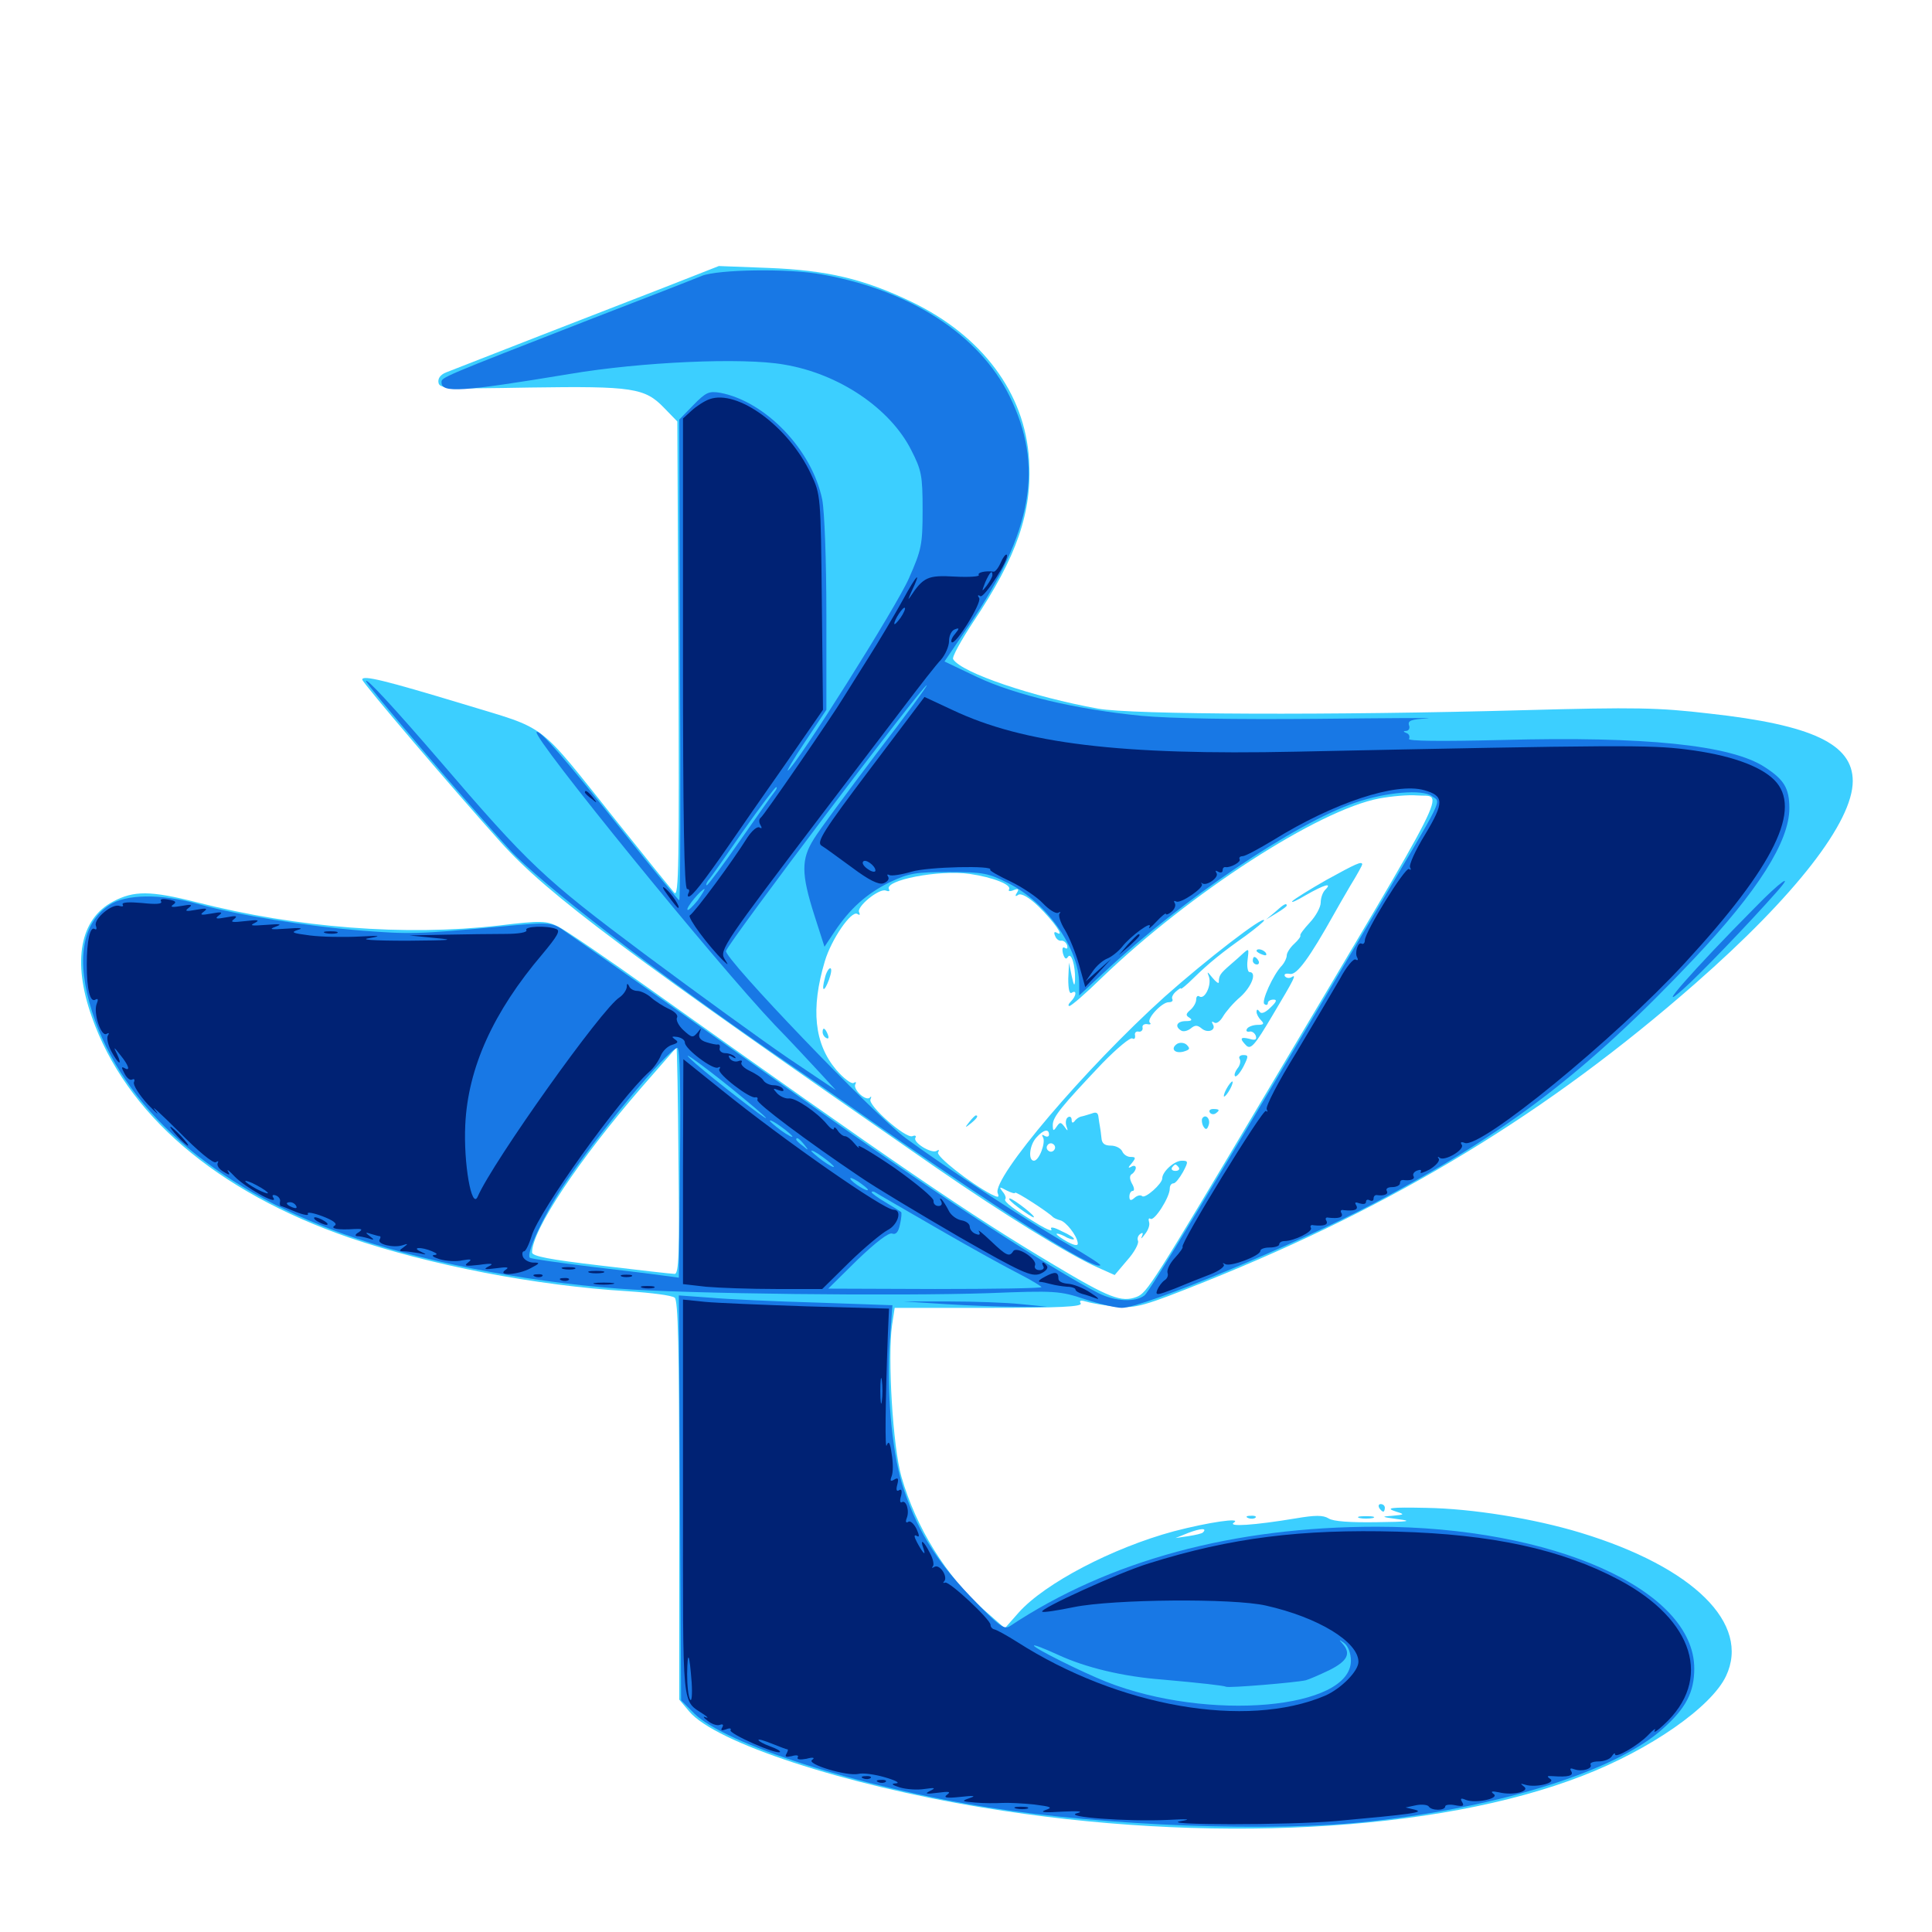 <svg xmlns="http://www.w3.org/2000/svg" viewBox="0 -1000 1000 1000">
	<path fill="#3ccfff" d="M344.727 -851.562C316.406 -840.625 238.672 -810.352 230.859 -807.227C227.93 -806.055 226.562 -804.102 226.953 -801.953C227.539 -798.828 231.055 -798.633 274.414 -799.414C327.539 -800.195 333.789 -799.219 343.75 -788.867L350.586 -781.836L351.172 -658.398C351.562 -553.516 351.367 -535.352 349.023 -537.891C347.656 -539.453 334.375 -555.859 319.727 -574.219C276.953 -627.734 284.57 -621.875 239.258 -635.742C199.805 -647.656 187.5 -650.781 187.5 -648.242C187.5 -646.68 234.961 -591.016 259.18 -564.062C283.789 -536.719 324.805 -506.25 484.375 -395.703C519.727 -371.289 553.32 -350.586 567.773 -344.141L576.953 -340.039L583.398 -347.656C587.109 -351.758 589.453 -356.25 589.062 -357.617C588.477 -358.984 589.062 -360.547 590.234 -361.328C591.602 -362.305 591.797 -361.719 591.016 -359.961C590.234 -358.398 591.016 -358.984 592.578 -361.133C594.336 -363.281 595.312 -366.016 594.727 -367.578C594.336 -368.945 594.531 -369.727 595.508 -369.141C597.461 -367.773 605.469 -380.273 605.469 -384.766C605.469 -386.328 606.25 -387.5 607.422 -387.5C608.398 -387.5 610.547 -390.234 612.305 -393.359C615.234 -398.828 615.039 -399.219 611.719 -399.219C607.812 -399.219 601.562 -393.555 601.562 -390.039C601.562 -387.305 592.773 -379.492 591.211 -380.859C590.43 -381.641 588.672 -381.25 587.305 -380.078C585.352 -378.32 584.57 -378.516 584.57 -380.664C584.57 -382.227 585.352 -383.594 586.328 -383.594C587.305 -383.594 587.109 -385.352 585.938 -387.305C584.57 -389.844 584.57 -391.602 585.938 -392.383C586.914 -392.969 587.891 -394.531 587.891 -395.508C587.891 -396.68 586.719 -396.875 585.547 -396.094C583.789 -395.117 583.789 -395.703 585.742 -397.852C588.086 -400.781 587.891 -401.172 585.156 -401.172C583.398 -401.172 581.445 -402.539 580.859 -404.102C580.078 -405.664 577.539 -407.031 575 -407.031C571.68 -407.031 570.312 -408.203 570.117 -410.938C569.922 -413.086 569.531 -415.82 569.336 -416.797C569.141 -417.969 568.75 -420.117 568.555 -421.875C568.359 -424.023 567.383 -424.609 565.039 -423.633C563.086 -423.047 560.742 -422.266 559.57 -422.07C558.594 -421.875 557.031 -420.898 556.25 -419.727C555.273 -418.555 554.688 -418.75 554.688 -420.312C554.688 -421.68 553.906 -422.461 552.734 -421.68C551.758 -421.094 551.367 -419.141 551.953 -417.188C552.93 -414.453 552.734 -414.258 550.977 -416.797C549.023 -419.336 548.633 -419.336 546.875 -416.797C545.312 -414.453 544.922 -414.453 544.922 -417.773C544.922 -421.875 549.414 -427.344 570.508 -449.609C578.125 -457.422 585.156 -463.281 586.133 -462.5C587.109 -461.914 587.695 -462.5 587.5 -464.062C587.109 -465.43 588.086 -466.406 589.453 -466.016C590.625 -465.82 591.602 -466.797 591.406 -467.969C591.016 -469.336 592.188 -470.117 593.75 -469.922C595.312 -469.531 596.094 -469.922 595.117 -470.703C593.359 -472.656 601.367 -481.25 604.883 -481.25C606.445 -481.25 607.227 -481.836 606.836 -482.812C606.25 -483.594 607.031 -485.352 608.594 -486.719C610.156 -488.086 611.328 -488.867 611.328 -488.281C611.328 -487.891 614.258 -490.234 617.773 -493.75C625.977 -501.758 632.812 -507.227 644.727 -515.625C650 -519.531 654.297 -523.047 654.297 -523.633C654.297 -526.367 624.219 -503.125 602.93 -484.18C561.523 -446.875 513.477 -390.234 516.406 -382.422C517.383 -380.078 516.602 -380.078 513.086 -381.836C502.344 -387.5 484.375 -401.562 485.547 -403.516C486.328 -404.883 485.938 -405.078 484.766 -404.297C482.031 -402.734 472.266 -408.789 473.828 -411.133C474.414 -412.109 473.633 -412.5 472.266 -411.914C468.75 -410.547 448.828 -428.125 450.586 -431.055C451.172 -432.422 450.977 -432.812 450.195 -431.836C448.047 -429.883 441.211 -436.328 442.773 -438.867C443.359 -439.844 442.969 -440.234 441.797 -439.453C440.625 -438.867 436.719 -441.797 432.812 -446.289C421.484 -459.766 419.531 -477.734 426.953 -502.539C430.273 -513.672 440.625 -528.906 443.75 -526.953C444.922 -526.172 445.312 -526.367 444.727 -527.734C442.969 -530.469 454.883 -540.234 458.398 -539.062C459.961 -538.477 460.742 -538.672 460.156 -539.648C457.227 -544.336 486.133 -550 501.953 -547.656C514.062 -545.898 523.828 -541.992 522.266 -539.648C521.68 -538.672 522.852 -538.477 524.609 -539.258C527.148 -540.234 527.539 -539.844 526.367 -537.891C525.195 -536.133 525.586 -535.742 527.148 -536.914C528.711 -537.695 532.617 -535.547 537.5 -530.859C545.312 -523.242 551.367 -514.648 547.07 -517.188C545.703 -517.969 545.312 -517.383 546.094 -515.625C546.68 -513.867 548.242 -512.891 549.219 -513.086C550.391 -513.281 551.758 -512.305 552.344 -510.742C552.734 -509.18 552.344 -508.594 551.172 -509.375C550 -510.156 549.609 -508.984 550.195 -506.445C550.977 -503.906 551.758 -503.125 552.734 -504.688C554.492 -507.422 556.641 -500.195 556.445 -492.969C556.25 -489.062 555.859 -489.648 554.688 -494.922L553.32 -501.758L552.93 -493.359C552.93 -488.086 553.516 -485.352 554.688 -486.133C557.422 -487.891 557.227 -484.57 554.297 -481.641C552.93 -480.273 552.734 -479.297 553.516 -479.297C554.492 -479.297 561.914 -485.742 570.117 -493.75C615.82 -537.695 682.227 -580.664 713.867 -586.719C720.312 -587.891 729.102 -588.672 733.398 -588.281C747.461 -587.109 754.102 -600.391 656.641 -436.328C596.094 -334.57 593.75 -330.859 588.281 -328.711C580.469 -325.781 574.219 -328.125 545.508 -345.312C501.562 -371.484 465.625 -396.094 336.914 -487.695C314.453 -503.711 292.969 -518.359 289.062 -520.312C282.812 -523.438 280.469 -523.633 257.812 -520.898C209.766 -515.43 153.711 -519.727 101.758 -533.008C77.734 -539.062 69.336 -539.062 58.594 -533.398C41.406 -524.414 37.305 -502.539 47.461 -473.828C65.039 -423.438 111.914 -383.203 180.859 -359.375C222.852 -345.117 277.148 -334.57 325.195 -331.641C337.109 -330.859 347.852 -329.492 349.219 -328.32C350.977 -326.953 351.562 -303.516 351.562 -223.438V-120.312L356.641 -114.258C370.117 -98.047 436.914 -76.172 508.398 -64.453C624.023 -45.312 743.945 -51.562 819.141 -80.859C854.102 -94.336 885.742 -116.406 893.359 -132.422C906.25 -159.57 876.562 -188.867 818.164 -206.641C793.75 -214.062 761.914 -219.141 738.281 -219.531C719.531 -219.922 716.602 -219.531 722.656 -217.578C727.148 -216.211 727.148 -216.016 720.703 -215.43C714.648 -215.039 714.844 -214.844 723.633 -213.672C731.445 -212.695 729.102 -212.305 712.305 -212.109C699.023 -211.914 690.039 -212.5 687.695 -214.062C684.766 -215.82 680.859 -215.82 670.508 -214.062C649.414 -210.547 635.156 -209.57 638.672 -211.914C642.969 -214.648 625.586 -212.109 607.617 -207.422C575.781 -198.828 540.82 -180.469 527.344 -165.43L520.117 -157.227L508.984 -166.992C489.648 -184.375 474.219 -209.18 466.602 -235.547C462.109 -251.172 459.375 -297.461 461.719 -314.062L463.086 -323.047H511.914C548.438 -323.047 560.352 -323.633 559.375 -325.391C558.398 -326.953 559.375 -327.148 562.695 -326.172C565.234 -325.391 572.266 -324.219 578.125 -323.633C588.086 -322.852 591.797 -323.828 624.023 -336.719C722.852 -376.367 801.367 -424.219 877.344 -490.82C929.297 -536.328 958.984 -574.609 958.984 -595.703C958.984 -614.844 938.086 -624.805 884.766 -630.664C858.203 -633.789 846.289 -633.984 789.062 -632.422C689.844 -629.688 585.938 -630.078 568.359 -633.203C534.766 -639.258 497.656 -651.758 493.359 -658.789C492.578 -659.766 497.461 -668.555 503.906 -678.32C526.367 -711.914 534.375 -734.961 532.617 -762.305C530.469 -796.484 508.398 -826.172 471.875 -843.75C447.07 -855.664 428.125 -860.156 397.461 -861.328L372.07 -862.305ZM381.445 -511.523C382.812 -514.844 381.641 -515.43 379.883 -512.305C379.102 -511.133 378.906 -509.961 379.492 -509.375C379.883 -508.789 380.859 -509.766 381.445 -511.523ZM351.172 -399.219C351.758 -351.562 351.367 -340.625 349.219 -340.625C347.852 -340.625 330.664 -342.578 311.133 -344.922C284.375 -348.047 275.391 -349.805 275.391 -351.758C275.391 -363.281 299.219 -399.219 332.031 -437.109C341.992 -448.438 350 -457.812 350.195 -457.812C350.391 -457.812 350.977 -431.445 351.172 -399.219ZM542.969 -412.695C542.969 -411.719 541.992 -411.328 540.625 -412.109C539.453 -412.891 539.062 -412.695 539.844 -411.328C541.406 -408.789 537.891 -399.219 535.156 -399.219C532.031 -399.219 532.812 -407.422 536.523 -411.328C540.039 -415.234 542.969 -416.016 542.969 -412.695ZM545.703 -404.883C545.117 -403.906 543.75 -403.516 542.773 -404.297C541.797 -404.883 541.406 -406.25 542.188 -407.227C542.773 -408.203 544.141 -408.594 545.117 -407.812C546.094 -407.227 546.484 -405.859 545.703 -404.883ZM610.156 -395.703C610.742 -394.727 609.961 -393.945 608.398 -393.945C606.836 -393.945 606.055 -394.727 606.641 -395.703C607.227 -396.484 608.008 -397.266 608.398 -397.266C608.789 -397.266 609.57 -396.484 610.156 -395.703ZM525.391 -382.617C525.391 -383.789 542.773 -372.461 544.922 -370.117C545.508 -369.531 547.266 -368.75 548.828 -368.359C551.758 -367.578 557.227 -360.742 557.812 -356.836C558.203 -355.078 556.641 -355.078 552.539 -357.227C549.414 -358.984 546.875 -360.742 546.875 -361.328C546.875 -361.719 548.633 -361.328 550.977 -360.156C553.125 -358.789 555.469 -358.203 555.859 -358.594C556.25 -359.18 553.516 -360.938 549.609 -362.695C545.508 -364.844 543.359 -365.234 544.141 -363.672C544.922 -362.5 542.188 -363.477 537.891 -366.016C525 -373.828 519.336 -378.125 520.312 -379.297C520.898 -379.883 520.312 -381.641 518.945 -383.203C516.992 -385.742 517.188 -385.938 521.094 -383.789C523.438 -382.617 525.391 -382.031 525.391 -382.617ZM569.141 -354.492C567.773 -356.836 563.086 -356.641 561.523 -354.297C560.742 -353.125 561.719 -352.93 563.672 -353.711C566.016 -354.492 566.602 -354.297 565.625 -352.734C564.648 -351.172 565.234 -350.781 567.188 -351.562C568.945 -352.148 569.727 -353.516 569.141 -354.492ZM684.18 -210.352C686.523 -210.742 684.18 -211.133 678.711 -211.133C673.438 -211.133 671.289 -210.742 674.414 -210.352C677.344 -209.961 681.641 -209.961 684.18 -210.352ZM749.609 -210.352C751.367 -210.938 749.414 -211.328 745.117 -211.133C740.82 -211.133 739.258 -210.742 741.797 -210.352C744.141 -209.961 747.656 -209.961 749.609 -210.352ZM622.656 -206.836C622.266 -206.25 618.75 -205.469 615.039 -204.883L608.398 -203.906L615.234 -206.641C621.484 -208.984 625 -209.18 622.656 -206.836ZM662.695 -208.398C663.867 -208.984 662.891 -209.375 660.156 -209.375C657.422 -209.375 656.445 -208.984 657.812 -208.398C658.984 -208.008 661.328 -208.008 662.695 -208.398ZM764.258 -208.398C765.43 -208.984 764.062 -209.375 760.742 -209.375C757.617 -209.375 756.445 -208.984 758.398 -208.398C760.156 -208.008 762.891 -208.008 764.258 -208.398ZM785.742 -204.492C786.914 -205.078 785.938 -205.469 783.203 -205.469C780.469 -205.469 779.492 -205.078 780.859 -204.492C782.031 -204.102 784.375 -204.102 785.742 -204.492ZM794.336 -202.734C795.117 -203.32 793.945 -203.906 791.797 -203.711C789.648 -203.711 789.062 -203.125 790.625 -202.539C791.992 -201.953 793.75 -202.148 794.336 -202.734ZM527.344 -374.805C531.055 -372.07 534.375 -369.922 534.961 -369.922C536.914 -369.922 524.609 -379.492 522.656 -379.688C521.484 -379.688 523.633 -377.539 527.344 -374.805ZM686.523 -544.531C677.93 -539.648 670.117 -534.766 668.945 -533.594C667.969 -532.422 671.094 -533.789 675.977 -536.719C685.547 -542.188 689.844 -543.359 685.938 -539.453C684.57 -538.086 683.594 -535.156 683.594 -532.812C683.594 -530.469 681.055 -525.781 677.93 -522.461C675 -519.336 672.656 -516.211 673.047 -515.82C673.438 -515.43 672.07 -513.477 669.922 -511.523C667.773 -509.57 666.016 -506.836 666.016 -505.469C666.016 -504.102 664.844 -501.758 663.672 -500.391C658.984 -495.703 652.539 -481.25 654.492 -480.273C655.469 -479.492 656.25 -479.883 656.25 -480.859C656.25 -481.836 657.617 -482.617 659.18 -482.617C661.133 -482.617 660.742 -481.445 657.617 -478.516C654.883 -475.781 652.734 -475 651.953 -476.367C650.977 -477.734 650.391 -477.734 650.391 -476.172C650.391 -475.195 651.367 -473.242 652.734 -471.875C654.492 -470.117 654.102 -469.531 650.977 -469.531C648.633 -469.531 646.094 -468.555 645.508 -467.578C644.727 -466.406 645.312 -465.82 646.68 -466.016C647.852 -466.406 649.414 -465.43 650 -463.867C650.586 -461.914 649.805 -461.328 646.68 -462.305C641.992 -463.477 641.406 -462.5 645.117 -458.789C647.461 -456.641 649.609 -459.18 658.398 -474.023C670.312 -493.945 671.289 -496.094 668.359 -494.141C667.188 -493.555 665.82 -493.75 665.039 -494.727C664.453 -495.898 665.625 -496.289 667.773 -495.898C671.289 -495.312 677.734 -504.102 690.625 -527.148C691.797 -529.297 695.508 -535.742 698.828 -541.406C702.344 -547.07 705.078 -552.148 705.078 -552.539C705.078 -554.492 701.758 -552.93 686.523 -544.531ZM659.961 -527.93L655.273 -524.023L660.742 -527.344C663.672 -529.102 666.016 -530.859 666.016 -531.25C666.016 -532.812 664.453 -532.031 659.961 -527.93ZM643.555 -506.641C642.578 -505.664 639.258 -502.734 636.523 -500.391C631.641 -496.094 630.859 -495.117 630.859 -491.602C630.859 -490.625 629.297 -491.797 627.539 -493.945C624.805 -497.266 624.609 -497.461 625.781 -494.336C627.148 -490.039 623.633 -482.617 620.898 -484.18C619.922 -484.961 619.141 -484.18 619.141 -482.617C619.141 -481.055 617.773 -478.711 616.211 -477.344C613.672 -475.195 613.672 -474.414 615.625 -473.242C617.383 -472.07 616.797 -471.484 613.867 -471.484C609.18 -471.484 607.812 -468.75 611.328 -466.602C612.5 -465.82 614.648 -466.406 616.211 -467.578C618.555 -469.531 619.727 -469.531 622.07 -467.578C625.195 -465.039 629.688 -466.797 627.734 -469.922C626.953 -471.289 627.344 -471.484 628.516 -470.703C629.688 -469.922 631.641 -471.484 633.008 -473.828C634.375 -476.172 638.281 -480.859 641.992 -483.984C647.852 -489.258 650.781 -496.875 646.68 -496.875C645.898 -496.875 645.312 -499.609 645.703 -502.734C646.484 -509.18 646.484 -509.18 643.555 -506.641ZM650.391 -507.812C650.391 -509.375 654.102 -508.594 655.273 -506.641C655.859 -505.469 655.078 -505.273 653.516 -505.859C651.758 -506.445 650.391 -507.422 650.391 -507.812ZM648.438 -502.734C648.438 -501.758 649.414 -500.781 650.586 -500.781C651.562 -500.781 651.953 -501.758 651.367 -502.734C650.781 -503.906 649.805 -504.688 649.219 -504.688C648.828 -504.688 648.438 -503.906 648.438 -502.734ZM426.953 -493.75C425 -486.523 426.562 -486.133 429.102 -492.969C430.273 -496.289 430.664 -498.828 429.688 -498.828C428.906 -498.828 427.539 -496.484 426.953 -493.75ZM425.781 -465.82C425.781 -464.648 426.562 -463.281 427.734 -462.695C428.906 -462.109 429.102 -462.891 428.516 -464.453C427.148 -467.969 425.781 -468.555 425.781 -465.82ZM609.375 -459.766C605.664 -457.422 607.812 -454.492 612.5 -455.664C615.82 -456.641 616.211 -457.227 614.258 -459.18C613.086 -460.352 610.742 -460.547 609.375 -459.766ZM641.602 -451.953C642.383 -450.781 641.797 -448.438 640.43 -446.875C639.258 -445.312 638.672 -443.555 639.258 -442.969C639.844 -442.383 641.797 -444.531 643.555 -447.852C646.289 -453.32 646.289 -453.906 643.555 -453.906C641.797 -453.906 641.016 -452.93 641.602 -451.953ZM634.766 -436.328C633.594 -434.18 633.203 -432.422 633.594 -432.422C634.18 -432.422 635.547 -434.18 636.719 -436.328C637.891 -438.477 638.281 -440.234 637.891 -440.234C637.305 -440.234 635.938 -438.477 634.766 -436.328ZM626.172 -424.219C625.586 -425.195 626.367 -425.977 627.93 -425.977C631.25 -425.977 631.641 -425.391 629.102 -423.633C628.125 -423.047 626.758 -423.242 626.172 -424.219ZM501.758 -419.336C499.219 -416.211 499.414 -416.016 502.539 -418.555C505.664 -421.094 506.641 -422.656 505.078 -422.656C504.688 -422.656 503.125 -421.094 501.758 -419.336ZM622.266 -421.094C621.875 -420.312 622.07 -418.359 622.852 -416.992C624.023 -415.039 624.805 -415.234 625.586 -417.578C626.758 -420.703 624.023 -423.828 622.266 -421.094ZM713.867 -219.531C714.453 -218.555 715.43 -217.578 716.016 -217.578C716.406 -217.578 716.797 -218.555 716.797 -219.531C716.797 -220.703 715.82 -221.484 714.648 -221.484C713.672 -221.484 713.281 -220.703 713.867 -219.531ZM646.094 -214.258C644.531 -214.844 645.117 -215.43 647.266 -215.43C649.414 -215.625 650.586 -215.039 649.805 -214.453C649.219 -213.867 647.461 -213.672 646.094 -214.258ZM703.711 -214.258C701.758 -214.844 703.32 -215.234 707.031 -215.234C710.742 -215.234 712.305 -214.844 710.547 -214.258C708.594 -213.867 705.469 -213.867 703.711 -214.258Z"/>
	<path fill="#1878e5" d="M363.281 -857.227C359.57 -855.664 333.594 -845.508 305.664 -834.766C228.516 -804.688 228.516 -804.688 228.516 -802.148C228.516 -796.484 238.281 -797.07 294.922 -806.445C331.836 -812.695 384.57 -815.039 405.664 -811.328C434.18 -806.641 460.742 -788.672 471.68 -766.992C476.953 -756.641 477.539 -753.906 477.539 -736.133C477.539 -717.969 476.953 -715.43 470.508 -700.781C464.258 -686.328 412.305 -603.906 407.812 -601.172C406.836 -600.391 410.742 -607.227 416.797 -616.211L427.734 -632.617V-681.836C427.734 -709.961 426.758 -735.547 425.586 -741.406C420.312 -767.188 396.289 -792.188 372.852 -796.68C366.992 -797.656 365.43 -797.07 358.789 -790.234L351.562 -782.812L351.953 -658.398C352.344 -590.039 352.148 -533.984 351.562 -533.984C350.977 -534.18 338.281 -549.609 323.242 -568.555C292.578 -607.227 279.297 -622.461 277.734 -621.094C275.391 -618.555 370.703 -501.367 400.977 -469.531C408.789 -461.523 418.945 -450.586 423.828 -445.312L432.617 -435.742L408.203 -452.148C394.727 -461.328 361.328 -485.547 333.789 -506.055C281.055 -545.508 274.023 -552.148 226.758 -607.227C203.516 -634.18 189.453 -649.414 189.453 -647.461C189.453 -645.898 241.797 -584.18 263.867 -560.156C278.906 -543.555 341.211 -495.508 400.781 -454.492C416.211 -443.945 433.789 -431.836 439.844 -427.539C516.016 -374.219 566.602 -341.992 569.531 -345.117C569.922 -345.508 562.305 -350.391 552.539 -356.055C533.203 -366.992 489.453 -395.703 468.75 -410.938C452.539 -422.852 374.414 -504.297 375.781 -507.812C378.125 -513.672 477.539 -645.312 479.688 -645.312C480.273 -645.312 468.555 -629.297 453.516 -609.766C438.672 -590.039 424.023 -570.312 421.289 -565.82C414.648 -555.273 414.648 -547.852 421.484 -526.367L426.758 -509.961L431.836 -517.578C439.844 -529.688 448.633 -537.5 460.547 -543.359C470.508 -548.047 473.828 -548.633 491.211 -548.633C508.984 -548.633 511.719 -548.047 522.07 -542.773C541.797 -532.812 558.594 -508.984 558.594 -490.625V-484.766L571.68 -496.875C611.523 -534.18 670.117 -573.828 701.562 -584.57C717.578 -590.039 736.328 -591.602 741.211 -587.891C745.898 -584.375 748.438 -589.648 711.523 -527.148C624.414 -380.078 595.117 -331.641 592.383 -329.492C587.5 -325.781 577.148 -326.367 568.555 -330.664C543.945 -343.359 487.305 -380.078 428.711 -421.68C407.227 -436.914 368.555 -464.258 342.773 -482.617C316.992 -500.781 293.359 -517.383 290.43 -519.336C285.547 -522.461 283.008 -522.656 260.156 -520.508C215.625 -516.406 212.109 -516.406 186.523 -518.359C158.203 -520.703 123.828 -526.172 102.734 -532.031C83.398 -537.5 65.039 -537.305 56.445 -531.445C42.383 -522.07 39.258 -502.93 47.656 -476.367C63.477 -426.758 109.766 -385.742 177.734 -361.328C215.625 -347.656 270.117 -336.719 320.312 -333.008C354.492 -330.273 465.234 -329.102 511.719 -330.664C546.094 -332.031 548.633 -331.836 561.523 -327.539C569.141 -325 577.734 -323.047 580.664 -323.047C591.602 -323.047 671.094 -356.055 710.742 -376.953C780.273 -413.672 821.094 -444.922 876.758 -503.711C909.766 -538.672 926.172 -564.453 926.172 -581.641C926.172 -591.992 923.438 -596.484 913.477 -602.93C895.898 -614.453 851.172 -618.945 777.734 -616.992C745.508 -616.211 728.516 -616.406 729.297 -617.578C729.883 -618.75 729.297 -620.117 728.125 -620.508C726.172 -621.289 726.172 -621.68 727.93 -621.68C729.297 -621.875 729.883 -623.242 729.297 -624.609C728.516 -626.953 730.469 -627.734 738.672 -628.125C744.336 -628.516 718.75 -628.32 681.641 -627.93C638.867 -627.539 605.664 -628.125 590.82 -629.492C557.031 -632.812 525.586 -640.234 505.664 -649.609L488.867 -657.617L501.562 -676.367C534.57 -724.805 540.43 -758.789 522.461 -795.117C506.836 -826.758 470.898 -850 425 -858.008C408.203 -861.133 371.68 -860.547 363.281 -857.227ZM723.242 -614.648C725.586 -615.039 723.633 -615.43 718.75 -615.43C713.867 -615.43 711.914 -615.039 714.453 -614.648C716.797 -614.258 720.703 -614.258 723.242 -614.648ZM400.977 -590.234C399.805 -588.867 391.797 -577.344 383.008 -564.844C374.219 -552.148 366.406 -541.797 365.82 -541.797C365.234 -541.797 365.625 -542.969 366.602 -544.336C367.773 -545.508 375.781 -557.031 384.57 -569.727C393.359 -582.227 401.172 -592.578 401.758 -592.578C402.344 -592.578 401.953 -591.406 400.977 -590.234ZM361.133 -533.984C358.594 -530.859 356.25 -528.516 355.859 -529.102C354.883 -530.078 363.086 -539.844 364.648 -539.844C365.039 -539.844 363.477 -537.305 361.133 -533.984ZM351.953 -398.242L351.367 -338.672L344.141 -339.648C340.234 -340.234 323.047 -342.383 306.055 -344.336C288.867 -346.484 274.609 -348.438 274.219 -349.023C272.266 -350.977 280.859 -369.922 290.82 -385.156C308.008 -411.328 345.703 -457.031 350.586 -457.617C351.953 -457.812 352.344 -437.109 351.953 -398.242ZM378.516 -436.719C388.281 -428.711 396.484 -421.875 396.484 -421.289C396.484 -420.312 370.312 -440.625 360.352 -449.219C349.219 -458.984 360.547 -451.172 378.516 -436.719ZM410.156 -411.719C410.156 -411.133 407.617 -412.5 404.297 -414.844C401.172 -417.188 398.438 -419.531 398.438 -419.922C398.438 -420.508 401.172 -419.141 404.297 -416.797C407.617 -414.453 410.156 -412.109 410.156 -411.719ZM416.211 -407.617C418.75 -404.492 418.555 -404.297 415.625 -406.836C413.672 -408.203 412.109 -409.766 412.109 -410.156C412.109 -411.719 413.672 -410.742 416.211 -407.617ZM431.641 -396.094C431.641 -395.508 429.102 -396.875 425.781 -399.219C422.656 -401.562 419.922 -403.906 419.922 -404.297C419.922 -404.883 422.656 -403.516 425.781 -401.172C429.102 -398.828 431.641 -396.484 431.641 -396.094ZM449.219 -384.18C449.219 -382.812 441.602 -387.5 440.234 -389.648C439.648 -390.82 441.211 -390.234 444.141 -388.477C446.875 -386.523 449.219 -384.766 449.219 -384.18ZM485.352 -364.062C502.539 -354.102 521.68 -343.555 527.93 -340.43C533.984 -337.305 539.062 -334.18 539.062 -333.789C539.062 -333.203 514.258 -332.812 483.984 -332.812L428.711 -333.008L443.75 -347.852C453.32 -357.031 459.961 -362.109 461.719 -361.523C463.672 -360.742 465.039 -362.305 465.82 -366.211C466.602 -369.531 466.797 -372.461 466.406 -372.656C466.211 -372.852 462.5 -375.195 458.594 -377.539C454.492 -379.883 451.172 -382.422 451.172 -382.812C451.172 -383.398 451.758 -383.398 452.734 -383.008C453.516 -382.422 468.164 -374.023 485.352 -364.062ZM908.594 -530.469C876.367 -498.047 855.273 -473.828 871.289 -488.086C880.078 -495.898 905.078 -521.875 919.727 -538.477C929.102 -549.023 921.289 -543.555 908.594 -530.469ZM351.953 -224.805L352.539 -119.922L359.375 -113.086C375.391 -97.266 444.727 -75 511.719 -64.453C572.07 -54.883 658.984 -51.562 708.984 -57.227C776.758 -64.648 836.914 -83.594 860.742 -105.273C872.656 -115.82 876.953 -124.219 876.953 -136.328C876.953 -177.148 803.906 -209.766 712.5 -209.766C638.672 -209.766 574.023 -192.383 522.852 -158.398C519.727 -156.25 517.188 -158.203 502.344 -173.633C483.789 -192.969 474.023 -209.18 466.797 -232.227C461.523 -249.805 458.789 -281.641 460.547 -305.664L461.914 -324.414L422.852 -325.781C401.367 -326.367 376.562 -327.539 367.578 -328.32L351.367 -329.492ZM699.219 -140.43C699.219 -115.234 625.195 -108.789 572.656 -129.492C560.352 -134.375 535.156 -146.875 535.156 -148.242C535.156 -148.828 540.625 -146.68 547.461 -143.555C561.719 -136.914 581.055 -132.227 601.562 -130.664C621.484 -128.906 633.398 -127.539 634.57 -126.953C635.742 -126.172 670.508 -129.102 675.781 -130.273C677.344 -130.664 682.812 -133.008 688.086 -135.547C697.461 -140.234 699.414 -144.141 694.922 -149.219C692.773 -151.562 692.969 -151.562 695.898 -149.414C697.852 -147.852 699.219 -144.141 699.219 -140.43ZM489.258 -325C501.172 -324.219 517.773 -323.633 526.367 -323.633H541.992L528.32 -325C520.898 -325.781 504.102 -326.367 491.211 -326.367H467.773Z"/>
	<path fill="#002274" d="M367.188 -793.359C364.453 -792.383 360.352 -789.648 358.008 -787.5L353.516 -783.398V-661.523C353.516 -577.148 354.102 -539.844 355.664 -539.844C356.641 -539.844 357.031 -539.062 356.445 -537.891C355.859 -536.914 355.859 -535.938 356.445 -535.938C358.203 -535.938 363.867 -543.164 377.148 -562.305C383.008 -570.898 396.484 -590.234 407.031 -605.273L425.977 -632.617L425.391 -688.281C424.805 -743.555 424.805 -743.945 419.727 -754.688C408.203 -779.297 381.641 -798.633 367.188 -793.359ZM517.969 -708.789C516.797 -706.055 515.039 -703.906 514.258 -704.102C510.156 -704.688 505.664 -703.711 506.641 -702.344C507.031 -701.562 501.562 -701.172 494.141 -701.562C480.273 -702.344 477.93 -701.367 471.094 -691.016C469.727 -689.062 470.117 -690.039 471.68 -693.555C477.344 -705.469 474.609 -702.93 467.188 -689.258C463.086 -681.836 454.883 -667.969 449.023 -658.789C443.164 -649.609 437.695 -640.625 436.523 -638.867C430.859 -629.492 395.312 -577.734 393.75 -576.758C392.773 -575.977 392.773 -574.414 393.555 -573.047C394.531 -571.484 394.336 -570.898 393.164 -571.68C391.992 -572.461 389.258 -570.117 386.914 -566.602C379.102 -554.102 359.766 -527.93 357.031 -526.172C355.664 -525.195 366.797 -510.156 374.414 -502.734C377.148 -500.195 377.148 -500.195 375 -503.711C372.266 -508.203 375 -512.109 425.586 -578.711C440.039 -597.656 458.789 -622.266 467.383 -633.594C475.977 -644.922 484.766 -656.25 487.109 -658.594C489.258 -661.133 491.211 -665.43 491.211 -668.164C491.211 -671.094 492.578 -673.633 494.141 -674.219C496.68 -675.195 496.68 -674.805 494.336 -671.875C492.773 -670.117 491.992 -668.164 492.578 -667.578C494.531 -665.82 508.203 -687.891 506.836 -690.43C505.859 -691.797 506.055 -692.383 507.422 -691.406C509.375 -690.234 522.852 -711.133 521.094 -712.891C520.508 -713.281 519.141 -711.523 517.969 -708.789ZM513.672 -702.344C513.672 -701.367 512.305 -699.023 510.742 -696.875C508.008 -693.359 508.008 -693.555 509.961 -698.633C512.305 -703.906 513.672 -705.273 513.672 -702.344ZM466.016 -680.078C464.258 -677.734 462.891 -676.367 462.891 -677.148C462.891 -679.297 467.578 -686.328 468.359 -685.352C468.75 -684.961 467.773 -682.617 466.016 -680.078ZM450.195 -601.758C426.172 -569.922 422.461 -564.062 425.195 -562.305C426.953 -561.328 433.984 -556.055 441.016 -550.977C449.609 -544.531 454.688 -541.992 457.227 -542.773C459.375 -543.555 460.352 -544.922 459.766 -546.094C458.984 -547.266 459.18 -547.656 460.352 -547.07C461.328 -546.484 466.602 -547.266 471.875 -548.828C480.273 -551.367 515.039 -552.148 512.5 -549.805C512.109 -549.414 516.797 -546.68 523.047 -543.75C529.102 -540.82 536.719 -535.742 539.844 -532.422C542.969 -529.102 546.484 -526.953 547.656 -527.539C548.828 -528.125 549.219 -528.125 548.438 -527.148C547.656 -526.367 548.828 -522.461 551.172 -518.75C553.516 -514.844 556.836 -506.641 558.594 -500.391L561.719 -489.062L568.359 -496.289L575.195 -503.711L568.555 -497.852L561.914 -491.992L565.625 -497.266C567.578 -500.195 571.094 -503.125 573.242 -503.906C575.195 -504.688 578.516 -507.227 580.664 -509.766C584.961 -515.43 597.07 -524.219 594.922 -520.117C594.141 -518.75 595.703 -519.922 598.438 -522.852C601.172 -525.781 603.516 -527.734 603.516 -526.953C603.516 -526.367 604.883 -526.758 606.445 -528.125C608.008 -529.492 608.789 -531.445 608.008 -532.617C607.422 -533.594 607.617 -533.984 608.789 -533.398C610.938 -532.031 623.438 -540.625 622.07 -542.383C621.484 -543.164 621.68 -543.359 622.266 -542.773C624.609 -541.211 631.055 -545.898 629.688 -548.047C628.906 -549.414 629.102 -549.609 630.469 -548.828C631.836 -548.047 632.812 -548.438 632.812 -549.414C632.812 -550.586 633.398 -551.367 634.375 -551.172C636.914 -550.781 642.578 -553.906 641.602 -555.273C641.211 -556.055 641.797 -556.836 643.164 -556.836C644.531 -556.836 651.758 -560.742 659.18 -565.234C690.43 -584.57 722.461 -595.117 737.109 -591.016C747.461 -588.086 747.656 -584.766 737.695 -568.164C732.617 -559.961 729.102 -552.148 729.883 -550.977C730.469 -550 730.273 -549.414 729.297 -550.195C727.344 -551.367 706.445 -517.578 706.445 -513.281C706.445 -511.914 705.664 -511.133 704.883 -511.523C702.93 -512.891 700.977 -506.641 702.539 -504.297C703.125 -503.125 702.734 -502.734 701.758 -503.32C700.586 -504.102 696.875 -499.609 693.555 -493.359C690.039 -487.305 679.883 -470.117 670.898 -455.078C661.719 -440.234 654.883 -427.148 655.664 -425.781C656.25 -424.609 656.25 -424.219 655.273 -425C653.711 -426.367 610.742 -356.25 612.109 -354.688C612.5 -354.297 610.742 -351.758 608.203 -349.023C605.469 -346.094 603.906 -342.773 604.297 -341.211C604.883 -339.844 604.102 -338.086 602.734 -337.305C601.367 -336.328 599.805 -334.18 599.023 -332.422C597.852 -329.297 598.828 -329.492 608.008 -333.008C613.672 -335.352 621.875 -338.672 626.562 -340.43C631.055 -342.188 634.18 -344.531 633.398 -345.508C632.617 -346.289 632.812 -346.484 634.18 -345.703C636.914 -344.141 652.344 -350 652.344 -352.539C652.344 -353.516 654.492 -354.297 657.227 -354.297C659.961 -354.297 662.109 -355.078 662.109 -355.859C662.109 -356.836 663.281 -357.617 664.844 -357.617C669.727 -357.617 679.688 -362.5 678.516 -364.453C677.93 -365.43 678.516 -366.211 679.883 -365.82C685.156 -365.234 687.695 -366.016 686.523 -368.164C685.742 -369.336 686.328 -370.117 687.695 -369.727C692.969 -369.141 695.508 -369.922 694.336 -372.07C693.555 -373.242 694.141 -374.023 695.508 -373.633C700.977 -373.047 703.32 -373.828 701.953 -376.172C700.977 -377.734 701.562 -377.93 703.711 -377.148C705.664 -376.562 707.031 -376.758 707.031 -377.93C707.031 -379.102 708.008 -379.297 708.984 -378.711C710.156 -378.125 710.938 -378.516 710.938 -379.492C710.938 -380.664 711.523 -381.445 712.5 -381.445C716.211 -380.859 718.945 -381.836 717.773 -383.594C717.188 -384.766 718.359 -385.547 720.508 -385.547C722.852 -385.547 724.609 -386.523 724.609 -387.5C724.609 -388.672 725.195 -389.258 726.172 -389.258C729.883 -388.672 732.617 -389.648 731.641 -391.211C731.055 -392.188 731.836 -393.555 733.594 -394.141C735.156 -394.727 735.938 -394.531 735.352 -393.359C734.766 -392.383 736.719 -392.969 740.039 -394.727C743.164 -396.68 745.312 -399.023 744.727 -400.195C743.945 -401.172 744.141 -401.562 745.117 -400.781C747.461 -398.633 758.203 -404.883 756.641 -407.422C755.664 -408.789 756.25 -409.18 758.203 -408.398C766.406 -405.469 835.938 -462.305 872.07 -501.562C918.555 -551.953 933.008 -581.641 918.359 -596.289C910.938 -603.711 894.922 -609.375 872.656 -612.109C853.906 -614.453 838.281 -614.453 670.898 -610.938C580.078 -608.984 529.688 -615.039 492.773 -632.617L478.516 -639.258ZM453.125 -549.414C453.125 -548.438 451.367 -548.633 449.414 -550C447.266 -551.367 446.094 -553.125 446.68 -553.906C447.656 -555.859 453.125 -551.953 453.125 -549.414ZM302.734 -589.844C302.734 -589.453 304.297 -587.891 306.25 -586.523C309.18 -583.984 309.375 -584.18 306.836 -587.305C304.297 -590.43 302.734 -591.406 302.734 -589.844ZM345.703 -536.523C348.242 -533.008 350.586 -530.078 350.977 -530.078C352.539 -530.078 347.656 -537.5 344.531 -540.039C342.383 -541.797 342.773 -540.43 345.703 -536.523ZM83.398 -533.398C84.18 -532.031 80.664 -531.836 73.438 -532.617C66.992 -533.203 62.891 -533.008 63.477 -531.836C64.062 -530.859 63.477 -530.664 61.914 -531.055C58.203 -532.617 48.438 -524.414 49.609 -520.898C50.195 -519.336 50 -518.555 49.023 -519.141C46.68 -520.703 44.922 -513.281 44.922 -500.781C44.922 -487.695 46.68 -480.859 49.414 -482.617C50.781 -483.398 50.977 -482.617 50 -480.273C48.242 -475.586 52.344 -463.281 55.078 -464.844C56.445 -465.625 56.641 -465.234 55.859 -464.062C55.078 -462.891 55.859 -459.18 57.617 -455.859C61.133 -449.219 63.672 -447.656 60.547 -454.492C58.594 -458.398 58.789 -458.398 62.305 -453.906C66.602 -448.633 67.773 -445.117 64.258 -447.266C62.695 -448.047 62.891 -447.266 64.453 -444.336C65.625 -441.992 67.383 -440.625 68.359 -441.211C69.531 -441.797 69.922 -441.211 69.336 -439.844C68.75 -438.477 72.07 -433.203 76.562 -428.32C81.25 -423.438 82.812 -422.266 80.273 -425.391C77.539 -428.711 83.203 -423.633 92.578 -414.258C102.344 -404.297 110.352 -397.656 111.719 -398.438C112.891 -399.219 113.281 -399.023 112.695 -398.047C112.109 -396.875 113.281 -394.922 115.625 -393.555C118.75 -391.602 119.336 -391.602 117.969 -393.75C117.188 -395.117 118.75 -393.945 121.484 -391.016C126.758 -385.547 143.945 -375.781 141.602 -379.883C140.625 -381.25 141.016 -381.836 142.773 -381.25C144.336 -380.664 145.312 -379.102 144.922 -377.93C144.727 -376.758 144.922 -375.781 145.312 -375.781C145.703 -375.781 149.219 -374.414 153.32 -372.656C157.227 -371.094 159.961 -370.703 159.375 -371.68C158.594 -372.852 162.109 -372.266 166.797 -370.508C172.461 -368.359 174.805 -366.602 173.242 -365.625C170.703 -364.062 175 -363.281 183.594 -363.867C187.5 -364.062 187.891 -363.672 185.547 -362.109C183.789 -361.133 183.594 -360.156 184.961 -360.156C186.133 -360.156 188.867 -359.57 190.82 -358.984C193.75 -358.008 193.945 -358.203 191.406 -360.156C188.867 -362.109 189.062 -362.305 191.992 -361.328C193.945 -360.742 196.094 -360.156 196.484 -360.156C197.07 -360.156 197.07 -359.375 196.484 -358.398C194.922 -356.055 203.711 -353.906 208.398 -355.469C211.328 -356.445 211.328 -356.25 208.984 -354.492C206.445 -352.734 206.445 -352.344 208.984 -352.344C210.547 -352.344 214.062 -351.758 216.797 -351.367C221.094 -350.391 221.094 -350.586 217.773 -352.148C212.695 -354.492 218.164 -354.688 223.633 -352.344C226.367 -351.172 226.758 -350.586 224.609 -350.391C223.047 -350.195 224.414 -349.219 227.539 -348.242C230.859 -347.266 236.133 -346.875 239.258 -347.656C243.945 -348.438 244.531 -348.242 242.188 -346.484C239.844 -344.727 241.211 -344.531 248.047 -345.312C254.688 -346.289 255.859 -345.898 252.93 -344.531C250 -342.969 250.781 -342.773 256.836 -343.555C262.5 -344.336 263.867 -344.141 261.719 -342.773C256.836 -339.453 268.164 -340.039 274.609 -343.555C279.492 -346.094 279.688 -346.484 276.172 -346.484C273.828 -346.484 271.484 -347.852 270.703 -349.414C270.117 -350.977 270.312 -352.344 271.289 -352.344C272.07 -352.344 273.828 -355.859 275.195 -360.352C279.102 -373.242 320.703 -431.445 336.133 -445.312C338.477 -447.266 341.016 -451.172 341.992 -453.516C342.969 -456.055 345.703 -458.594 347.852 -459.18C350.977 -460.156 351.367 -460.742 349.219 -462.109C347.461 -463.477 347.656 -463.672 350.586 -463.281C352.734 -462.891 354.492 -461.719 354.492 -460.352C354.492 -457.031 369.336 -445.898 371.68 -447.461C372.852 -448.047 373.047 -447.656 372.266 -446.484C371.094 -444.336 388.281 -431.055 391.016 -432.031C391.992 -432.227 392.383 -431.641 391.992 -430.664C391.602 -428.906 417.383 -409.57 444.922 -391.016C453.125 -385.352 476.367 -371.484 496.484 -359.766C528.906 -341.211 533.789 -339.062 538.281 -340.625C541.016 -341.797 542.578 -343.359 541.992 -344.531C541.406 -345.508 540.43 -346.484 539.844 -346.484C539.258 -346.484 539.453 -345.703 540.039 -344.531C540.625 -343.555 539.844 -342.578 538.086 -342.578C536.133 -342.578 535.156 -343.75 535.742 -345.117C536.914 -348.438 526.172 -355.273 524.414 -352.344C522.461 -349.219 520.898 -350 512.695 -357.812C508.594 -361.719 505.859 -363.867 506.641 -362.695C507.617 -360.938 507.031 -360.547 505.078 -361.328C503.32 -361.914 501.953 -363.672 501.953 -365.039C501.953 -366.602 500 -367.969 497.656 -368.359C495.312 -368.75 492.188 -370.898 491.016 -373.438C489.844 -375.781 488.086 -378.516 487.305 -379.297C486.328 -380.078 486.328 -379.492 487.109 -378.32C487.891 -376.758 487.305 -375.781 485.742 -375.781C484.18 -375.781 483.008 -376.953 483.203 -378.516C483.203 -380.078 474.219 -387.5 463.281 -395.312C452.148 -402.93 443.555 -408.008 444.336 -406.641C445.117 -405.273 444.141 -405.859 442.383 -408.008C440.625 -410.156 438.477 -411.914 437.305 -411.914C436.328 -411.914 434.57 -413.281 433.594 -414.844C432.617 -416.406 431.641 -416.992 431.641 -415.82C431.641 -414.844 430.078 -415.625 428.125 -417.969C423.047 -424.219 411.523 -432.031 408.203 -431.445C406.641 -431.25 403.906 -432.422 402.344 -433.984C399.805 -436.719 400 -436.914 402.93 -435.742C405.078 -434.961 406.055 -435.156 405.273 -436.328C404.688 -437.5 402.344 -438.281 400.391 -438.281C398.438 -438.281 395.898 -439.453 395.117 -440.82C394.336 -442.188 391.016 -444.336 388.086 -445.703C385.156 -447.07 383.203 -449.023 383.789 -450C384.375 -450.977 383.789 -451.367 382.227 -450.781C380.664 -450.195 378.711 -450.781 377.734 -452.148C376.758 -453.711 377.148 -454.102 379.102 -452.93C380.664 -451.953 381.25 -452.148 380.273 -453.125C379.297 -454.102 377.148 -454.883 375.391 -454.883C373.633 -454.883 372.266 -456.055 372.461 -457.227C372.852 -458.594 372.461 -459.57 371.484 -459.375C370.703 -459.18 368.164 -459.766 365.625 -460.547C362.5 -461.523 361.328 -463.086 362.109 -465.234C363.086 -468.164 363.086 -468.164 360.938 -465.43C358.594 -462.695 358.008 -462.891 353.711 -466.797C351.172 -469.141 349.805 -472.07 350.391 -473.242C351.172 -474.414 349.414 -476.367 346.289 -477.734C343.359 -479.102 339.062 -481.836 337.109 -483.594C334.961 -485.547 331.641 -487.109 329.883 -487.109C327.93 -487.109 325.977 -488.281 325.586 -489.648C324.805 -491.211 324.414 -491.016 324.414 -489.062C324.219 -487.5 322.656 -485.156 320.703 -483.789C311.719 -478.32 255.078 -398.633 247.266 -380.664C244.141 -373.438 239.844 -398.047 240.82 -417.773C242.188 -447.266 255.273 -476.172 280.664 -506.055C288.477 -515.43 290.234 -518.359 287.891 -519.141C283.008 -521.094 271.094 -520.508 272.461 -518.555C273.047 -517.383 268.359 -516.602 261.328 -516.602C254.492 -516.602 240.625 -516.406 230.469 -516.211L211.914 -515.82L225.586 -514.453C236.328 -513.477 233.008 -513.281 210.938 -513.086C192.383 -513.086 185.742 -513.672 191.406 -514.453C198.047 -515.625 196.484 -515.82 185.742 -515.234C177.93 -514.844 166.406 -515.039 160.352 -515.82C151.367 -516.992 150.195 -517.383 154.297 -518.75C157.422 -519.531 155.273 -519.922 148.438 -519.336C140.234 -518.75 138.867 -518.945 142.578 -520.312C146.289 -521.68 145.312 -521.875 137.695 -521.289C130.273 -520.703 128.906 -520.898 131.836 -522.266C134.766 -523.828 133.594 -524.023 126.953 -523.242C120.312 -522.461 118.945 -522.656 121.094 -524.219C123.242 -525.977 122.266 -526.172 117.188 -525.195C111.914 -524.219 110.938 -524.414 113.281 -526.172C115.625 -527.93 114.648 -528.125 109.375 -527.148C104.102 -526.172 103.125 -526.367 105.469 -528.125C107.812 -529.883 106.836 -530.078 101.562 -529.102C96.289 -528.125 95.312 -528.32 97.656 -530.078C100 -531.836 99.023 -532.031 93.75 -531.055C89.258 -530.273 87.891 -530.469 89.453 -531.641C91.602 -533.008 91.016 -533.789 87.109 -534.375C83.984 -534.961 82.617 -534.57 83.398 -533.398ZM255.273 -515.234C256.055 -515.82 254.883 -516.406 252.734 -516.211C250.586 -516.211 250 -515.625 251.562 -515.039C252.93 -514.453 254.688 -514.648 255.273 -515.234ZM138.672 -382.422C138.672 -382.031 136.133 -382.812 132.812 -384.57C129.688 -386.328 126.953 -388.086 126.953 -388.672C126.953 -389.062 129.688 -388.281 132.812 -386.523C136.133 -384.766 138.672 -383.008 138.672 -382.422ZM153.32 -375.781C153.906 -374.609 153.125 -374.414 151.562 -375C148.047 -376.367 147.461 -377.734 150.195 -377.734C151.367 -377.734 152.734 -376.953 153.32 -375.781ZM168.555 -516.992C166.602 -517.578 167.773 -517.969 170.898 -517.969C174.219 -517.969 175.586 -517.578 174.414 -516.992C173.047 -516.602 170.312 -516.602 168.555 -516.992ZM583.789 -511.133L579.102 -505.664L584.57 -510.352C589.453 -514.844 590.82 -516.406 589.258 -516.406C588.867 -516.406 586.523 -514.062 583.789 -511.133ZM353.516 -393.555V-335.352L365.43 -333.984C372.07 -333.398 388.281 -332.812 401.562 -332.812H425.586L439.648 -346.68C447.461 -354.297 456.445 -361.719 459.375 -363.281C464.844 -366.016 467.188 -373.828 462.5 -373.828C457.422 -373.828 405.859 -409.766 373.633 -435.742L353.711 -451.758ZM91.797 -411.914C94.336 -409.18 96.875 -407.031 97.266 -407.031C97.852 -407.031 96.289 -409.18 93.75 -411.914C91.211 -414.648 88.672 -416.797 88.281 -416.797C87.695 -416.797 89.258 -414.648 91.797 -411.914ZM164.062 -367.969C165.625 -366.992 167.969 -366.016 168.945 -366.016C170.117 -366.016 169.531 -366.992 167.969 -367.969C166.406 -368.945 164.258 -369.922 163.086 -369.922C162.109 -369.922 162.5 -368.945 164.062 -367.969ZM291.602 -343.164C289.648 -343.75 290.82 -344.141 293.945 -344.141C297.266 -344.141 298.633 -343.75 297.461 -343.164C296.094 -342.773 293.359 -342.773 291.602 -343.164ZM305.273 -341.211C303.32 -341.797 304.883 -342.188 308.594 -342.188C312.305 -342.188 313.867 -341.797 312.109 -341.211C310.156 -340.82 307.031 -340.82 305.273 -341.211ZM541.016 -339.258C538.281 -337.891 537.109 -336.719 538.086 -336.523C539.258 -336.523 541.797 -335.938 543.945 -335.352C546.094 -334.766 549.805 -334.18 552.344 -333.984C554.688 -333.984 556.641 -333.203 556.641 -332.617C556.641 -331.836 558.203 -330.859 560.156 -330.273C561.914 -329.883 565.234 -328.711 567.383 -327.93C569.531 -327.148 568.164 -328.516 564.453 -330.859C560.742 -333.398 555.469 -335.352 552.734 -335.547C550 -335.742 547.852 -336.719 547.852 -338.086C547.852 -341.797 546.094 -341.992 541.016 -339.258ZM276.953 -339.258C275.391 -339.844 275.977 -340.43 278.125 -340.43C280.273 -340.625 281.445 -340.039 280.664 -339.453C280.078 -338.867 278.32 -338.672 276.953 -339.258ZM321.875 -339.258C320.508 -339.844 321.484 -340.234 324.219 -340.234C326.953 -340.234 327.93 -339.844 326.758 -339.258C325.391 -338.867 323.047 -338.867 321.875 -339.258ZM290.625 -337.305C289.062 -337.891 289.648 -338.477 291.797 -338.477C293.945 -338.672 295.117 -338.086 294.336 -337.5C293.75 -336.914 291.992 -336.719 290.625 -337.305ZM308.203 -335.352C305.664 -335.742 307.617 -336.133 312.5 -336.133C317.383 -336.133 319.336 -335.742 316.992 -335.352C314.453 -334.961 310.547 -334.961 308.203 -335.352ZM332.617 -333.398C330.664 -333.984 331.836 -334.375 334.961 -334.375C338.281 -334.375 339.648 -333.984 338.477 -333.398C337.109 -333.008 334.375 -333.008 332.617 -333.398ZM353.516 -224.609C353.516 -112.109 352.734 -120.508 364.453 -112.5C366.406 -111.133 366.797 -110.547 365.234 -111.133C363.672 -111.914 364.062 -110.938 366.211 -109.375C368.359 -107.617 371.094 -106.641 372.656 -107.227C374.219 -107.812 374.609 -107.227 373.828 -105.859C372.852 -104.297 373.438 -104.102 375.781 -104.883C377.539 -105.664 378.711 -105.469 378.125 -104.492C376.953 -102.734 402.148 -91.602 403.711 -93.164C404.102 -93.75 401.758 -94.922 398.633 -96.094C395.312 -97.266 392.578 -98.828 392.578 -99.414C392.578 -100 395.703 -99.023 399.609 -97.461C403.516 -95.898 407.031 -94.531 407.617 -94.531C408.008 -94.531 407.812 -93.555 407.031 -92.188C406.055 -90.625 407.031 -90.43 409.766 -91.016C412.305 -91.797 413.672 -91.406 412.891 -90.43C412.305 -89.258 414.062 -89.062 417.383 -89.648C420.898 -90.625 422.07 -90.234 420.312 -89.062C417.188 -86.914 438.477 -80.469 444.336 -81.836C446.484 -82.422 452.734 -81.641 458.008 -80.078C463.477 -78.516 466.016 -77.148 463.867 -76.953C460.938 -76.758 461.523 -76.172 465.82 -74.805C469.141 -73.828 474.805 -73.438 478.516 -74.023C483.984 -74.805 484.57 -74.609 481.445 -73.047C478.32 -71.484 479.297 -71.289 485.352 -72.07C491.211 -72.852 492.383 -72.656 490.234 -71.094C488.086 -69.531 489.844 -69.141 497.07 -69.922C504.102 -70.703 505.469 -70.508 501.953 -69.336C497.461 -67.773 497.656 -67.578 504.883 -66.992C509.18 -66.602 515.43 -66.602 518.555 -66.797C521.875 -66.992 529.297 -66.602 535.156 -66.016C544.336 -64.844 545.117 -64.453 541.016 -63.086C537.891 -61.914 541.016 -61.719 549.805 -62.305C558.008 -62.695 561.133 -62.5 557.617 -61.523C549.414 -59.57 583.398 -57.031 604.297 -58.008C614.844 -58.594 617.188 -58.398 611.328 -57.422C598.047 -55.273 667.188 -55.273 691.406 -57.422C730.273 -60.938 737.695 -61.914 732.422 -63.281L727.539 -64.453L733.008 -65.625C735.938 -66.211 738.867 -65.82 739.453 -65.039C740.82 -62.695 748.047 -62.695 748.047 -65.039C748.047 -65.82 750.391 -66.211 753.125 -65.625C757.227 -64.844 758.008 -65.234 756.836 -67.188C755.664 -69.141 756.055 -69.531 758.789 -68.359C763.867 -66.406 776.562 -69.141 773.047 -71.484C771.289 -72.852 772.266 -73.047 775.977 -72.266C783.203 -70.508 792.383 -72.852 788.672 -75.391C786.719 -76.953 786.914 -76.953 789.648 -76.172C794.922 -74.609 805.664 -77.148 802.344 -79.297C800.391 -80.664 800.781 -80.859 803.711 -80.664C811.719 -80.078 814.648 -80.859 813.281 -83.203C812.305 -84.766 812.891 -84.961 815.039 -84.18C818.945 -82.812 824.609 -84.57 823.242 -86.719C822.852 -87.5 824.609 -88.281 827.344 -88.281C830.273 -88.281 833.203 -89.453 834.18 -90.82C835.156 -92.383 835.938 -92.969 835.938 -91.992C835.938 -89.648 847.852 -96.484 853.125 -101.953C855.859 -104.883 857.422 -105.859 856.445 -104.297C855.664 -102.734 857.812 -104.102 861.133 -107.227C886.523 -130.469 876.953 -161.523 838.086 -182.227C808.398 -198.047 772.461 -205.859 723.242 -207.227C673.438 -208.594 637.109 -204.102 594.727 -190.82C578.906 -185.938 537.891 -167.188 539.453 -165.82C539.844 -165.234 547.266 -166.406 555.859 -168.164C575.977 -172.266 638.281 -172.852 655.273 -168.945C682.227 -162.891 703.125 -150.195 703.125 -139.844C703.125 -134.961 693.945 -125.781 685.742 -122.266C645.117 -105.078 579.102 -116.406 526.367 -150.195C521.094 -153.516 515.82 -156.445 514.648 -156.641C513.672 -156.836 512.695 -157.812 512.695 -158.984C512.695 -161.719 491.602 -181.445 489.258 -180.859C488.281 -180.469 487.891 -180.859 488.672 -181.445C490.82 -183.789 486.523 -190.43 483.789 -189.062C482.422 -188.281 482.031 -188.281 482.812 -189.258C483.594 -190.039 483.008 -193.164 481.25 -196.289C478.125 -202.539 475.977 -203.906 477.93 -198.633C479.492 -194.141 477.734 -195.898 474.609 -201.758C473.047 -204.688 473.047 -205.859 474.414 -205.078C475.977 -204.102 475.977 -205.078 474.414 -208.594C473.047 -211.328 471.094 -213.086 470.117 -212.305C468.945 -211.523 468.555 -212.305 469.336 -214.258C470.898 -218.164 468.945 -223.828 466.797 -222.461C465.82 -221.875 465.625 -223.438 466.406 -225.781C466.992 -228.32 466.602 -229.492 465.43 -228.711C464.062 -227.734 463.672 -228.906 464.453 -231.641C465.234 -234.766 464.844 -235.352 462.891 -234.18C460.938 -233.008 460.547 -233.398 461.523 -235.938C462.305 -237.891 462.305 -242.969 461.523 -247.461C460.742 -253.32 459.961 -254.492 458.984 -251.953C458.008 -248.633 458.203 -273.242 459.57 -309.57L460.156 -322.656L417.969 -323.828C394.922 -324.609 370.898 -325.586 364.844 -326.172L353.516 -327.344ZM456.445 -274.805C456.055 -271.68 455.664 -274.219 455.664 -280.078C455.664 -285.938 456.055 -288.477 456.445 -285.547C456.836 -282.422 456.836 -277.734 456.445 -274.805ZM358.008 -129.102C358.398 -122.852 358.008 -118.945 357.227 -120.312C356.25 -121.68 355.664 -127.734 355.664 -133.594C355.859 -146.484 356.836 -144.531 358.008 -129.102ZM434.961 -85.547C435.742 -86.133 434.57 -86.719 432.422 -86.523C430.273 -86.523 429.688 -85.938 431.25 -85.352C432.617 -84.766 434.375 -84.961 434.961 -85.547ZM655.664 -58.203C656.445 -58.789 655.273 -59.375 653.125 -59.18C650.977 -59.18 650.391 -58.594 651.953 -58.008C653.32 -57.422 655.078 -57.617 655.664 -58.203ZM663.477 -58.203C664.258 -58.789 663.086 -59.375 660.938 -59.18C658.789 -59.18 658.203 -58.594 659.766 -58.008C661.133 -57.422 662.891 -57.617 663.477 -58.203ZM446.875 -79.492C445.312 -80.078 445.898 -80.664 448.047 -80.664C450.195 -80.859 451.367 -80.273 450.586 -79.688C450 -79.102 448.242 -78.906 446.875 -79.492ZM454.688 -77.539C453.125 -78.125 453.711 -78.711 455.859 -78.711C458.008 -78.906 459.18 -78.32 458.398 -77.734C457.812 -77.148 456.055 -76.953 454.688 -77.539ZM525.977 -63.867C524.023 -64.453 525.195 -64.844 528.32 -64.844C531.641 -64.844 533.008 -64.453 531.836 -63.867C530.469 -63.477 527.734 -63.477 525.977 -63.867Z"/>
</svg>